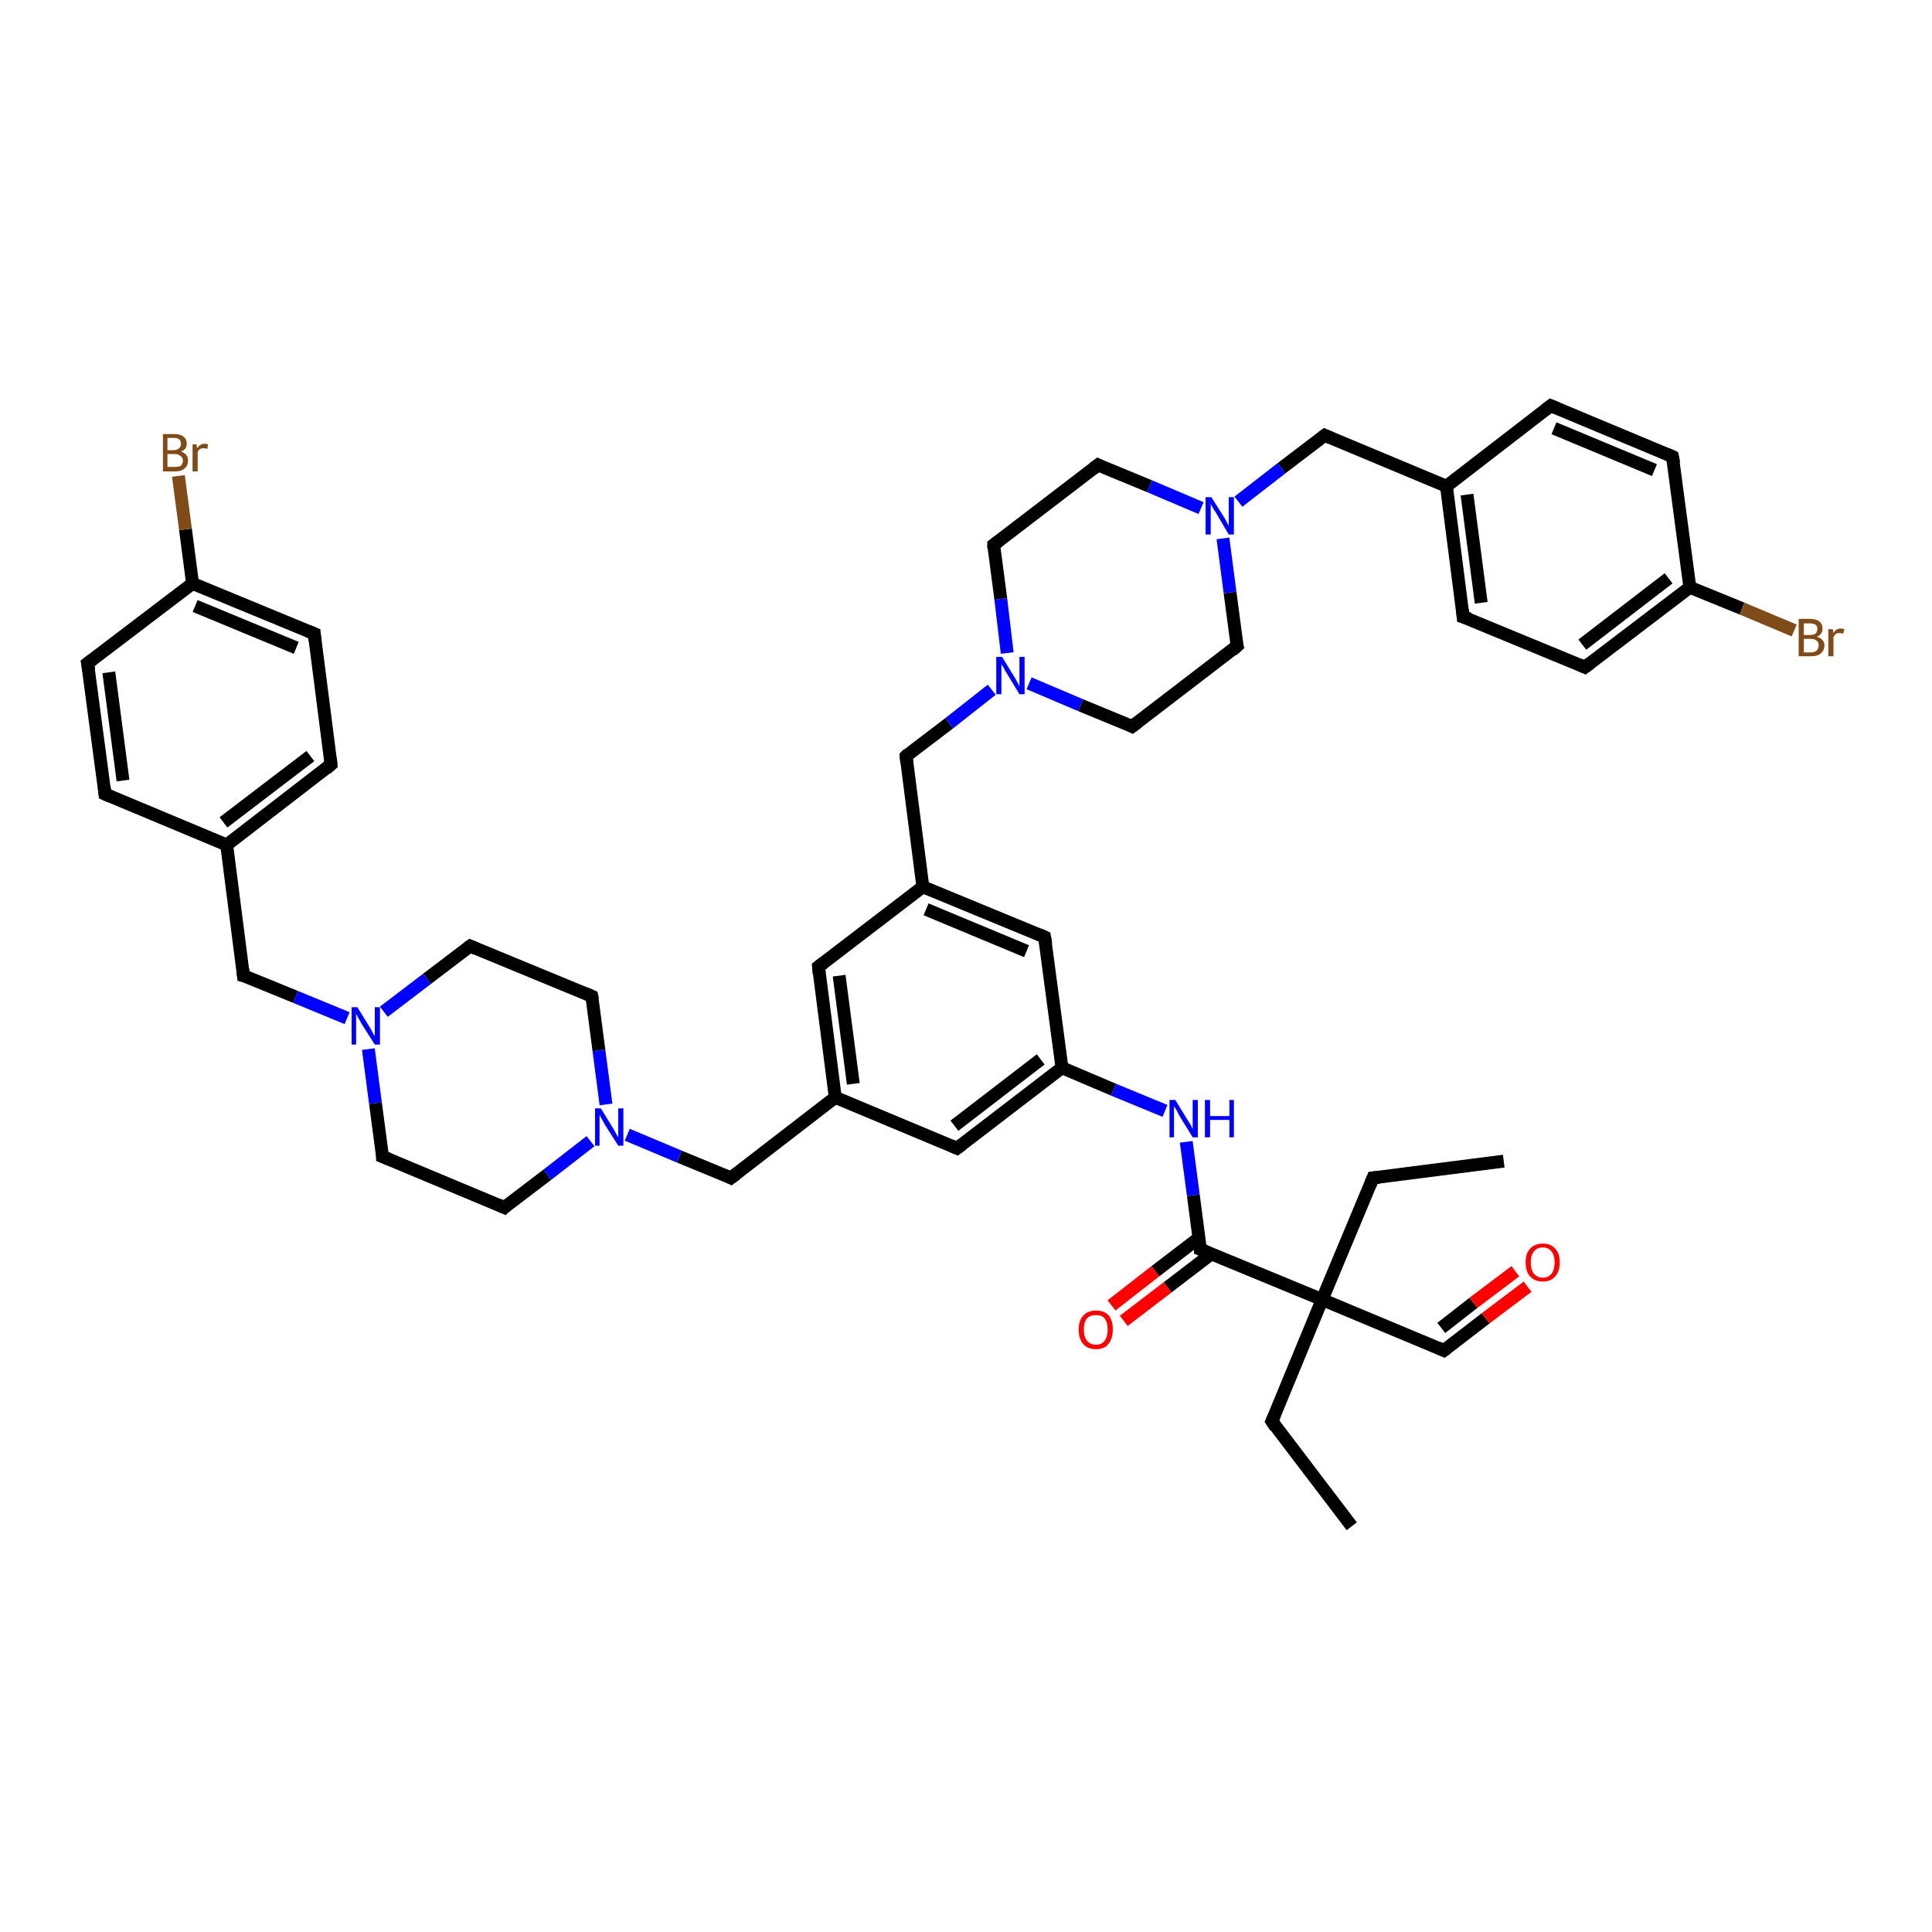 <?xml version='1.0' encoding='iso-8859-1'?>
<svg version='1.1' baseProfile='full'
              xmlns='http://www.w3.org/2000/svg'
                      xmlns:rdkit='http://www.rdkit.org/xml'
                      xmlns:xlink='http://www.w3.org/1999/xlink'
                  xml:space='preserve'
width='300px' height='300px' viewBox='0 0 300 300'>
<!-- END OF HEADER -->
<rect style='opacity:1.0;fill:#FFFFFF;stroke:none' width='300.0' height='300.0' x='0.0' y='0.0'> </rect>
<path class='bond-0 atom-0 atom-1' d='M 209.9,237.0 L 197.5,220.7' style='fill:none;fill-rule:evenodd;stroke:#000000;stroke-width:2.0px;stroke-linecap:butt;stroke-linejoin:miter;stroke-opacity:1' />
<path class='bond-1 atom-1 atom-2' d='M 197.5,220.7 L 205.3,201.8' style='fill:none;fill-rule:evenodd;stroke:#000000;stroke-width:2.0px;stroke-linecap:butt;stroke-linejoin:miter;stroke-opacity:1' />
<path class='bond-2 atom-2 atom-3' d='M 205.3,201.8 L 213.2,182.9' style='fill:none;fill-rule:evenodd;stroke:#000000;stroke-width:2.0px;stroke-linecap:butt;stroke-linejoin:miter;stroke-opacity:1' />
<path class='bond-3 atom-3 atom-4' d='M 213.2,182.9 L 233.5,180.3' style='fill:none;fill-rule:evenodd;stroke:#000000;stroke-width:2.0px;stroke-linecap:butt;stroke-linejoin:miter;stroke-opacity:1' />
<path class='bond-4 atom-2 atom-5' d='M 205.3,201.8 L 224.2,209.7' style='fill:none;fill-rule:evenodd;stroke:#000000;stroke-width:2.0px;stroke-linecap:butt;stroke-linejoin:miter;stroke-opacity:1' />
<path class='bond-5 atom-5 atom-6' d='M 224.2,209.7 L 230.7,204.7' style='fill:none;fill-rule:evenodd;stroke:#000000;stroke-width:2.0px;stroke-linecap:butt;stroke-linejoin:miter;stroke-opacity:1' />
<path class='bond-5 atom-5 atom-6' d='M 230.7,204.7 L 237.2,199.8' style='fill:none;fill-rule:evenodd;stroke:#FF0000;stroke-width:2.0px;stroke-linecap:butt;stroke-linejoin:miter;stroke-opacity:1' />
<path class='bond-5 atom-5 atom-6' d='M 223.8,206.2 L 228.8,202.3' style='fill:none;fill-rule:evenodd;stroke:#000000;stroke-width:2.0px;stroke-linecap:butt;stroke-linejoin:miter;stroke-opacity:1' />
<path class='bond-5 atom-5 atom-6' d='M 228.8,202.3 L 235.3,197.4' style='fill:none;fill-rule:evenodd;stroke:#FF0000;stroke-width:2.0px;stroke-linecap:butt;stroke-linejoin:miter;stroke-opacity:1' />
<path class='bond-6 atom-2 atom-7' d='M 205.3,201.8 L 186.4,194.0' style='fill:none;fill-rule:evenodd;stroke:#000000;stroke-width:2.0px;stroke-linecap:butt;stroke-linejoin:miter;stroke-opacity:1' />
<path class='bond-7 atom-7 atom-8' d='M 186.2,192.2 L 179.4,197.4' style='fill:none;fill-rule:evenodd;stroke:#000000;stroke-width:2.0px;stroke-linecap:butt;stroke-linejoin:miter;stroke-opacity:1' />
<path class='bond-7 atom-7 atom-8' d='M 179.4,197.4 L 172.6,202.7' style='fill:none;fill-rule:evenodd;stroke:#FF0000;stroke-width:2.0px;stroke-linecap:butt;stroke-linejoin:miter;stroke-opacity:1' />
<path class='bond-7 atom-7 atom-8' d='M 188.1,194.7 L 181.3,199.9' style='fill:none;fill-rule:evenodd;stroke:#000000;stroke-width:2.0px;stroke-linecap:butt;stroke-linejoin:miter;stroke-opacity:1' />
<path class='bond-7 atom-7 atom-8' d='M 181.3,199.9 L 174.5,205.1' style='fill:none;fill-rule:evenodd;stroke:#FF0000;stroke-width:2.0px;stroke-linecap:butt;stroke-linejoin:miter;stroke-opacity:1' />
<path class='bond-8 atom-7 atom-9' d='M 186.4,194.0 L 185.3,185.6' style='fill:none;fill-rule:evenodd;stroke:#000000;stroke-width:2.0px;stroke-linecap:butt;stroke-linejoin:miter;stroke-opacity:1' />
<path class='bond-8 atom-7 atom-9' d='M 185.3,185.6 L 184.2,177.3' style='fill:none;fill-rule:evenodd;stroke:#0000FF;stroke-width:2.0px;stroke-linecap:butt;stroke-linejoin:miter;stroke-opacity:1' />
<path class='bond-9 atom-9 atom-10' d='M 180.9,172.5 L 172.9,169.2' style='fill:none;fill-rule:evenodd;stroke:#0000FF;stroke-width:2.0px;stroke-linecap:butt;stroke-linejoin:miter;stroke-opacity:1' />
<path class='bond-9 atom-9 atom-10' d='M 172.9,169.2 L 164.9,165.8' style='fill:none;fill-rule:evenodd;stroke:#000000;stroke-width:2.0px;stroke-linecap:butt;stroke-linejoin:miter;stroke-opacity:1' />
<path class='bond-10 atom-10 atom-11' d='M 164.9,165.8 L 148.6,178.3' style='fill:none;fill-rule:evenodd;stroke:#000000;stroke-width:2.0px;stroke-linecap:butt;stroke-linejoin:miter;stroke-opacity:1' />
<path class='bond-10 atom-10 atom-11' d='M 161.6,164.5 L 148.2,174.8' style='fill:none;fill-rule:evenodd;stroke:#000000;stroke-width:2.0px;stroke-linecap:butt;stroke-linejoin:miter;stroke-opacity:1' />
<path class='bond-11 atom-11 atom-12' d='M 148.6,178.3 L 129.7,170.4' style='fill:none;fill-rule:evenodd;stroke:#000000;stroke-width:2.0px;stroke-linecap:butt;stroke-linejoin:miter;stroke-opacity:1' />
<path class='bond-12 atom-12 atom-13' d='M 129.7,170.4 L 113.5,182.9' style='fill:none;fill-rule:evenodd;stroke:#000000;stroke-width:2.0px;stroke-linecap:butt;stroke-linejoin:miter;stroke-opacity:1' />
<path class='bond-13 atom-13 atom-14' d='M 113.5,182.9 L 105.5,179.6' style='fill:none;fill-rule:evenodd;stroke:#000000;stroke-width:2.0px;stroke-linecap:butt;stroke-linejoin:miter;stroke-opacity:1' />
<path class='bond-13 atom-13 atom-14' d='M 105.5,179.6 L 97.4,176.2' style='fill:none;fill-rule:evenodd;stroke:#0000FF;stroke-width:2.0px;stroke-linecap:butt;stroke-linejoin:miter;stroke-opacity:1' />
<path class='bond-14 atom-14 atom-15' d='M 94.1,171.5 L 93.0,163.1' style='fill:none;fill-rule:evenodd;stroke:#0000FF;stroke-width:2.0px;stroke-linecap:butt;stroke-linejoin:miter;stroke-opacity:1' />
<path class='bond-14 atom-14 atom-15' d='M 93.0,163.1 L 91.9,154.7' style='fill:none;fill-rule:evenodd;stroke:#000000;stroke-width:2.0px;stroke-linecap:butt;stroke-linejoin:miter;stroke-opacity:1' />
<path class='bond-15 atom-15 atom-16' d='M 91.9,154.7 L 73.0,146.9' style='fill:none;fill-rule:evenodd;stroke:#000000;stroke-width:2.0px;stroke-linecap:butt;stroke-linejoin:miter;stroke-opacity:1' />
<path class='bond-16 atom-16 atom-17' d='M 73.0,146.9 L 66.3,152.0' style='fill:none;fill-rule:evenodd;stroke:#000000;stroke-width:2.0px;stroke-linecap:butt;stroke-linejoin:miter;stroke-opacity:1' />
<path class='bond-16 atom-16 atom-17' d='M 66.3,152.0 L 59.6,157.1' style='fill:none;fill-rule:evenodd;stroke:#0000FF;stroke-width:2.0px;stroke-linecap:butt;stroke-linejoin:miter;stroke-opacity:1' />
<path class='bond-17 atom-17 atom-18' d='M 57.2,162.9 L 58.3,171.3' style='fill:none;fill-rule:evenodd;stroke:#0000FF;stroke-width:2.0px;stroke-linecap:butt;stroke-linejoin:miter;stroke-opacity:1' />
<path class='bond-17 atom-17 atom-18' d='M 58.3,171.3 L 59.4,179.6' style='fill:none;fill-rule:evenodd;stroke:#000000;stroke-width:2.0px;stroke-linecap:butt;stroke-linejoin:miter;stroke-opacity:1' />
<path class='bond-18 atom-18 atom-19' d='M 59.4,179.6 L 78.3,187.5' style='fill:none;fill-rule:evenodd;stroke:#000000;stroke-width:2.0px;stroke-linecap:butt;stroke-linejoin:miter;stroke-opacity:1' />
<path class='bond-19 atom-17 atom-20' d='M 53.9,158.1 L 45.9,154.8' style='fill:none;fill-rule:evenodd;stroke:#0000FF;stroke-width:2.0px;stroke-linecap:butt;stroke-linejoin:miter;stroke-opacity:1' />
<path class='bond-19 atom-17 atom-20' d='M 45.9,154.8 L 37.8,151.5' style='fill:none;fill-rule:evenodd;stroke:#000000;stroke-width:2.0px;stroke-linecap:butt;stroke-linejoin:miter;stroke-opacity:1' />
<path class='bond-20 atom-20 atom-21' d='M 37.8,151.5 L 35.2,131.2' style='fill:none;fill-rule:evenodd;stroke:#000000;stroke-width:2.0px;stroke-linecap:butt;stroke-linejoin:miter;stroke-opacity:1' />
<path class='bond-21 atom-21 atom-22' d='M 35.2,131.2 L 51.4,118.7' style='fill:none;fill-rule:evenodd;stroke:#000000;stroke-width:2.0px;stroke-linecap:butt;stroke-linejoin:miter;stroke-opacity:1' />
<path class='bond-21 atom-21 atom-22' d='M 34.7,127.7 L 48.2,117.4' style='fill:none;fill-rule:evenodd;stroke:#000000;stroke-width:2.0px;stroke-linecap:butt;stroke-linejoin:miter;stroke-opacity:1' />
<path class='bond-22 atom-22 atom-23' d='M 51.4,118.7 L 48.8,98.4' style='fill:none;fill-rule:evenodd;stroke:#000000;stroke-width:2.0px;stroke-linecap:butt;stroke-linejoin:miter;stroke-opacity:1' />
<path class='bond-23 atom-23 atom-24' d='M 48.8,98.4 L 29.9,90.6' style='fill:none;fill-rule:evenodd;stroke:#000000;stroke-width:2.0px;stroke-linecap:butt;stroke-linejoin:miter;stroke-opacity:1' />
<path class='bond-23 atom-23 atom-24' d='M 46.0,100.6 L 30.3,94.1' style='fill:none;fill-rule:evenodd;stroke:#000000;stroke-width:2.0px;stroke-linecap:butt;stroke-linejoin:miter;stroke-opacity:1' />
<path class='bond-24 atom-24 atom-25' d='M 29.9,90.6 L 28.8,82.2' style='fill:none;fill-rule:evenodd;stroke:#000000;stroke-width:2.0px;stroke-linecap:butt;stroke-linejoin:miter;stroke-opacity:1' />
<path class='bond-24 atom-24 atom-25' d='M 28.8,82.2 L 27.7,73.9' style='fill:none;fill-rule:evenodd;stroke:#7F4C19;stroke-width:2.0px;stroke-linecap:butt;stroke-linejoin:miter;stroke-opacity:1' />
<path class='bond-25 atom-24 atom-26' d='M 29.9,90.6 L 13.6,103.0' style='fill:none;fill-rule:evenodd;stroke:#000000;stroke-width:2.0px;stroke-linecap:butt;stroke-linejoin:miter;stroke-opacity:1' />
<path class='bond-26 atom-26 atom-27' d='M 13.6,103.0 L 16.3,123.3' style='fill:none;fill-rule:evenodd;stroke:#000000;stroke-width:2.0px;stroke-linecap:butt;stroke-linejoin:miter;stroke-opacity:1' />
<path class='bond-26 atom-26 atom-27' d='M 16.9,104.4 L 19.1,121.2' style='fill:none;fill-rule:evenodd;stroke:#000000;stroke-width:2.0px;stroke-linecap:butt;stroke-linejoin:miter;stroke-opacity:1' />
<path class='bond-27 atom-12 atom-28' d='M 129.7,170.4 L 127.1,150.1' style='fill:none;fill-rule:evenodd;stroke:#000000;stroke-width:2.0px;stroke-linecap:butt;stroke-linejoin:miter;stroke-opacity:1' />
<path class='bond-27 atom-12 atom-28' d='M 132.5,168.3 L 130.3,151.5' style='fill:none;fill-rule:evenodd;stroke:#000000;stroke-width:2.0px;stroke-linecap:butt;stroke-linejoin:miter;stroke-opacity:1' />
<path class='bond-28 atom-28 atom-29' d='M 127.1,150.1 L 143.3,137.7' style='fill:none;fill-rule:evenodd;stroke:#000000;stroke-width:2.0px;stroke-linecap:butt;stroke-linejoin:miter;stroke-opacity:1' />
<path class='bond-29 atom-29 atom-30' d='M 143.3,137.7 L 140.7,117.4' style='fill:none;fill-rule:evenodd;stroke:#000000;stroke-width:2.0px;stroke-linecap:butt;stroke-linejoin:miter;stroke-opacity:1' />
<path class='bond-30 atom-30 atom-31' d='M 140.7,117.4 L 147.4,112.3' style='fill:none;fill-rule:evenodd;stroke:#000000;stroke-width:2.0px;stroke-linecap:butt;stroke-linejoin:miter;stroke-opacity:1' />
<path class='bond-30 atom-30 atom-31' d='M 147.4,112.3 L 154.0,107.1' style='fill:none;fill-rule:evenodd;stroke:#0000FF;stroke-width:2.0px;stroke-linecap:butt;stroke-linejoin:miter;stroke-opacity:1' />
<path class='bond-31 atom-31 atom-32' d='M 159.8,106.1 L 167.8,109.5' style='fill:none;fill-rule:evenodd;stroke:#0000FF;stroke-width:2.0px;stroke-linecap:butt;stroke-linejoin:miter;stroke-opacity:1' />
<path class='bond-31 atom-31 atom-32' d='M 167.8,109.5 L 175.8,112.8' style='fill:none;fill-rule:evenodd;stroke:#000000;stroke-width:2.0px;stroke-linecap:butt;stroke-linejoin:miter;stroke-opacity:1' />
<path class='bond-32 atom-32 atom-33' d='M 175.8,112.8 L 192.1,100.3' style='fill:none;fill-rule:evenodd;stroke:#000000;stroke-width:2.0px;stroke-linecap:butt;stroke-linejoin:miter;stroke-opacity:1' />
<path class='bond-33 atom-33 atom-34' d='M 192.1,100.3 L 191.0,92.0' style='fill:none;fill-rule:evenodd;stroke:#000000;stroke-width:2.0px;stroke-linecap:butt;stroke-linejoin:miter;stroke-opacity:1' />
<path class='bond-33 atom-33 atom-34' d='M 191.0,92.0 L 189.9,83.6' style='fill:none;fill-rule:evenodd;stroke:#0000FF;stroke-width:2.0px;stroke-linecap:butt;stroke-linejoin:miter;stroke-opacity:1' />
<path class='bond-34 atom-34 atom-35' d='M 186.5,78.9 L 178.5,75.5' style='fill:none;fill-rule:evenodd;stroke:#0000FF;stroke-width:2.0px;stroke-linecap:butt;stroke-linejoin:miter;stroke-opacity:1' />
<path class='bond-34 atom-34 atom-35' d='M 178.5,75.5 L 170.5,72.2' style='fill:none;fill-rule:evenodd;stroke:#000000;stroke-width:2.0px;stroke-linecap:butt;stroke-linejoin:miter;stroke-opacity:1' />
<path class='bond-35 atom-35 atom-36' d='M 170.5,72.2 L 154.3,84.6' style='fill:none;fill-rule:evenodd;stroke:#000000;stroke-width:2.0px;stroke-linecap:butt;stroke-linejoin:miter;stroke-opacity:1' />
<path class='bond-36 atom-34 atom-37' d='M 192.3,77.9 L 199.0,72.7' style='fill:none;fill-rule:evenodd;stroke:#0000FF;stroke-width:2.0px;stroke-linecap:butt;stroke-linejoin:miter;stroke-opacity:1' />
<path class='bond-36 atom-34 atom-37' d='M 199.0,72.7 L 205.7,67.6' style='fill:none;fill-rule:evenodd;stroke:#000000;stroke-width:2.0px;stroke-linecap:butt;stroke-linejoin:miter;stroke-opacity:1' />
<path class='bond-37 atom-37 atom-38' d='M 205.7,67.6 L 224.6,75.5' style='fill:none;fill-rule:evenodd;stroke:#000000;stroke-width:2.0px;stroke-linecap:butt;stroke-linejoin:miter;stroke-opacity:1' />
<path class='bond-38 atom-38 atom-39' d='M 224.6,75.5 L 227.2,95.8' style='fill:none;fill-rule:evenodd;stroke:#000000;stroke-width:2.0px;stroke-linecap:butt;stroke-linejoin:miter;stroke-opacity:1' />
<path class='bond-38 atom-38 atom-39' d='M 227.8,76.8 L 230.0,93.6' style='fill:none;fill-rule:evenodd;stroke:#000000;stroke-width:2.0px;stroke-linecap:butt;stroke-linejoin:miter;stroke-opacity:1' />
<path class='bond-39 atom-39 atom-40' d='M 227.2,95.8 L 246.1,103.6' style='fill:none;fill-rule:evenodd;stroke:#000000;stroke-width:2.0px;stroke-linecap:butt;stroke-linejoin:miter;stroke-opacity:1' />
<path class='bond-40 atom-40 atom-41' d='M 246.1,103.6 L 262.4,91.2' style='fill:none;fill-rule:evenodd;stroke:#000000;stroke-width:2.0px;stroke-linecap:butt;stroke-linejoin:miter;stroke-opacity:1' />
<path class='bond-40 atom-40 atom-41' d='M 245.7,100.1 L 259.1,89.8' style='fill:none;fill-rule:evenodd;stroke:#000000;stroke-width:2.0px;stroke-linecap:butt;stroke-linejoin:miter;stroke-opacity:1' />
<path class='bond-41 atom-41 atom-42' d='M 262.4,91.2 L 270.5,94.5' style='fill:none;fill-rule:evenodd;stroke:#000000;stroke-width:2.0px;stroke-linecap:butt;stroke-linejoin:miter;stroke-opacity:1' />
<path class='bond-41 atom-41 atom-42' d='M 270.5,94.5 L 278.6,97.9' style='fill:none;fill-rule:evenodd;stroke:#7F4C19;stroke-width:2.0px;stroke-linecap:butt;stroke-linejoin:miter;stroke-opacity:1' />
<path class='bond-42 atom-41 atom-43' d='M 262.4,91.2 L 259.7,70.9' style='fill:none;fill-rule:evenodd;stroke:#000000;stroke-width:2.0px;stroke-linecap:butt;stroke-linejoin:miter;stroke-opacity:1' />
<path class='bond-43 atom-43 atom-44' d='M 259.7,70.9 L 240.8,63.0' style='fill:none;fill-rule:evenodd;stroke:#000000;stroke-width:2.0px;stroke-linecap:butt;stroke-linejoin:miter;stroke-opacity:1' />
<path class='bond-43 atom-43 atom-44' d='M 256.9,73.0 L 241.3,66.5' style='fill:none;fill-rule:evenodd;stroke:#000000;stroke-width:2.0px;stroke-linecap:butt;stroke-linejoin:miter;stroke-opacity:1' />
<path class='bond-44 atom-29 atom-45' d='M 143.3,137.7 L 162.2,145.5' style='fill:none;fill-rule:evenodd;stroke:#000000;stroke-width:2.0px;stroke-linecap:butt;stroke-linejoin:miter;stroke-opacity:1' />
<path class='bond-44 atom-29 atom-45' d='M 143.8,141.2 L 159.4,147.7' style='fill:none;fill-rule:evenodd;stroke:#000000;stroke-width:2.0px;stroke-linecap:butt;stroke-linejoin:miter;stroke-opacity:1' />
<path class='bond-45 atom-45 atom-10' d='M 162.2,145.5 L 164.9,165.8' style='fill:none;fill-rule:evenodd;stroke:#000000;stroke-width:2.0px;stroke-linecap:butt;stroke-linejoin:miter;stroke-opacity:1' />
<path class='bond-46 atom-19 atom-14' d='M 78.3,187.5 L 85.0,182.4' style='fill:none;fill-rule:evenodd;stroke:#000000;stroke-width:2.0px;stroke-linecap:butt;stroke-linejoin:miter;stroke-opacity:1' />
<path class='bond-46 atom-19 atom-14' d='M 85.0,182.4 L 91.7,177.2' style='fill:none;fill-rule:evenodd;stroke:#0000FF;stroke-width:2.0px;stroke-linecap:butt;stroke-linejoin:miter;stroke-opacity:1' />
<path class='bond-47 atom-27 atom-21' d='M 16.3,123.3 L 35.2,131.2' style='fill:none;fill-rule:evenodd;stroke:#000000;stroke-width:2.0px;stroke-linecap:butt;stroke-linejoin:miter;stroke-opacity:1' />
<path class='bond-48 atom-36 atom-31' d='M 154.3,84.6 L 155.4,93.0' style='fill:none;fill-rule:evenodd;stroke:#000000;stroke-width:2.0px;stroke-linecap:butt;stroke-linejoin:miter;stroke-opacity:1' />
<path class='bond-48 atom-36 atom-31' d='M 155.4,93.0 L 156.4,101.4' style='fill:none;fill-rule:evenodd;stroke:#0000FF;stroke-width:2.0px;stroke-linecap:butt;stroke-linejoin:miter;stroke-opacity:1' />
<path class='bond-49 atom-44 atom-38' d='M 240.8,63.0 L 224.6,75.5' style='fill:none;fill-rule:evenodd;stroke:#000000;stroke-width:2.0px;stroke-linecap:butt;stroke-linejoin:miter;stroke-opacity:1' />
<path d='M 198.1,221.6 L 197.5,220.7 L 197.9,219.8' style='fill:none;stroke:#000000;stroke-width:2.0px;stroke-linecap:butt;stroke-linejoin:miter;stroke-opacity:1;' />
<path d='M 212.8,183.9 L 213.2,182.9 L 214.2,182.8' style='fill:none;stroke:#000000;stroke-width:2.0px;stroke-linecap:butt;stroke-linejoin:miter;stroke-opacity:1;' />
<path d='M 223.3,209.3 L 224.2,209.7 L 224.6,209.4' style='fill:none;stroke:#000000;stroke-width:2.0px;stroke-linecap:butt;stroke-linejoin:miter;stroke-opacity:1;' />
<path d='M 187.4,194.4 L 186.4,194.0 L 186.4,193.6' style='fill:none;stroke:#000000;stroke-width:2.0px;stroke-linecap:butt;stroke-linejoin:miter;stroke-opacity:1;' />
<path d='M 149.4,177.7 L 148.6,178.3 L 147.7,177.9' style='fill:none;stroke:#000000;stroke-width:2.0px;stroke-linecap:butt;stroke-linejoin:miter;stroke-opacity:1;' />
<path d='M 114.3,182.3 L 113.5,182.9 L 113.1,182.7' style='fill:none;stroke:#000000;stroke-width:2.0px;stroke-linecap:butt;stroke-linejoin:miter;stroke-opacity:1;' />
<path d='M 92.0,155.2 L 91.9,154.7 L 91.0,154.3' style='fill:none;stroke:#000000;stroke-width:2.0px;stroke-linecap:butt;stroke-linejoin:miter;stroke-opacity:1;' />
<path d='M 73.9,147.3 L 73.0,146.9 L 72.7,147.1' style='fill:none;stroke:#000000;stroke-width:2.0px;stroke-linecap:butt;stroke-linejoin:miter;stroke-opacity:1;' />
<path d='M 59.4,179.2 L 59.4,179.6 L 60.4,180.0' style='fill:none;stroke:#000000;stroke-width:2.0px;stroke-linecap:butt;stroke-linejoin:miter;stroke-opacity:1;' />
<path d='M 77.4,187.1 L 78.3,187.5 L 78.6,187.2' style='fill:none;stroke:#000000;stroke-width:2.0px;stroke-linecap:butt;stroke-linejoin:miter;stroke-opacity:1;' />
<path d='M 38.2,151.6 L 37.8,151.5 L 37.7,150.5' style='fill:none;stroke:#000000;stroke-width:2.0px;stroke-linecap:butt;stroke-linejoin:miter;stroke-opacity:1;' />
<path d='M 50.6,119.4 L 51.4,118.7 L 51.3,117.7' style='fill:none;stroke:#000000;stroke-width:2.0px;stroke-linecap:butt;stroke-linejoin:miter;stroke-opacity:1;' />
<path d='M 48.9,99.5 L 48.8,98.4 L 47.8,98.0' style='fill:none;stroke:#000000;stroke-width:2.0px;stroke-linecap:butt;stroke-linejoin:miter;stroke-opacity:1;' />
<path d='M 14.4,102.4 L 13.6,103.0 L 13.8,104.1' style='fill:none;stroke:#000000;stroke-width:2.0px;stroke-linecap:butt;stroke-linejoin:miter;stroke-opacity:1;' />
<path d='M 16.2,122.3 L 16.3,123.3 L 17.2,123.7' style='fill:none;stroke:#000000;stroke-width:2.0px;stroke-linecap:butt;stroke-linejoin:miter;stroke-opacity:1;' />
<path d='M 127.2,151.2 L 127.1,150.1 L 127.9,149.5' style='fill:none;stroke:#000000;stroke-width:2.0px;stroke-linecap:butt;stroke-linejoin:miter;stroke-opacity:1;' />
<path d='M 140.8,118.4 L 140.7,117.4 L 141.0,117.1' style='fill:none;stroke:#000000;stroke-width:2.0px;stroke-linecap:butt;stroke-linejoin:miter;stroke-opacity:1;' />
<path d='M 175.4,112.6 L 175.8,112.8 L 176.6,112.2' style='fill:none;stroke:#000000;stroke-width:2.0px;stroke-linecap:butt;stroke-linejoin:miter;stroke-opacity:1;' />
<path d='M 191.3,101.0 L 192.1,100.3 L 192.0,99.9' style='fill:none;stroke:#000000;stroke-width:2.0px;stroke-linecap:butt;stroke-linejoin:miter;stroke-opacity:1;' />
<path d='M 170.9,72.4 L 170.5,72.2 L 169.7,72.8' style='fill:none;stroke:#000000;stroke-width:2.0px;stroke-linecap:butt;stroke-linejoin:miter;stroke-opacity:1;' />
<path d='M 155.1,84.0 L 154.3,84.6 L 154.3,85.1' style='fill:none;stroke:#000000;stroke-width:2.0px;stroke-linecap:butt;stroke-linejoin:miter;stroke-opacity:1;' />
<path d='M 205.3,67.9 L 205.7,67.6 L 206.6,68.0' style='fill:none;stroke:#000000;stroke-width:2.0px;stroke-linecap:butt;stroke-linejoin:miter;stroke-opacity:1;' />
<path d='M 227.1,94.7 L 227.2,95.8 L 228.2,96.1' style='fill:none;stroke:#000000;stroke-width:2.0px;stroke-linecap:butt;stroke-linejoin:miter;stroke-opacity:1;' />
<path d='M 245.2,103.2 L 246.1,103.6 L 246.9,103.0' style='fill:none;stroke:#000000;stroke-width:2.0px;stroke-linecap:butt;stroke-linejoin:miter;stroke-opacity:1;' />
<path d='M 259.9,71.9 L 259.7,70.9 L 258.8,70.5' style='fill:none;stroke:#000000;stroke-width:2.0px;stroke-linecap:butt;stroke-linejoin:miter;stroke-opacity:1;' />
<path d='M 241.8,63.4 L 240.8,63.0 L 240.0,63.6' style='fill:none;stroke:#000000;stroke-width:2.0px;stroke-linecap:butt;stroke-linejoin:miter;stroke-opacity:1;' />
<path d='M 161.3,145.1 L 162.2,145.5 L 162.4,146.6' style='fill:none;stroke:#000000;stroke-width:2.0px;stroke-linecap:butt;stroke-linejoin:miter;stroke-opacity:1;' />
<path class='atom-6' d='M 236.9 196.0
Q 236.9 194.6, 237.6 193.9
Q 238.3 193.1, 239.6 193.1
Q 240.8 193.1, 241.5 193.9
Q 242.2 194.6, 242.2 196.0
Q 242.2 197.4, 241.5 198.2
Q 240.8 199.0, 239.6 199.0
Q 238.3 199.0, 237.6 198.2
Q 236.9 197.5, 236.9 196.0
M 239.6 198.4
Q 240.4 198.4, 240.9 197.8
Q 241.4 197.2, 241.4 196.0
Q 241.4 194.9, 240.9 194.3
Q 240.4 193.7, 239.6 193.7
Q 238.7 193.7, 238.2 194.3
Q 237.7 194.9, 237.7 196.0
Q 237.7 197.2, 238.2 197.8
Q 238.7 198.4, 239.6 198.4
' fill='#FF0000'/>
<path class='atom-8' d='M 167.5 206.4
Q 167.5 205.1, 168.2 204.3
Q 168.9 203.5, 170.2 203.5
Q 171.5 203.5, 172.2 204.3
Q 172.8 205.1, 172.8 206.4
Q 172.8 207.9, 172.1 208.7
Q 171.5 209.5, 170.2 209.5
Q 168.9 209.5, 168.2 208.7
Q 167.5 207.9, 167.5 206.4
M 170.2 208.8
Q 171.1 208.8, 171.5 208.2
Q 172.0 207.6, 172.0 206.4
Q 172.0 205.3, 171.5 204.7
Q 171.1 204.2, 170.2 204.2
Q 169.3 204.2, 168.8 204.7
Q 168.3 205.3, 168.3 206.4
Q 168.3 207.6, 168.8 208.2
Q 169.3 208.8, 170.2 208.8
' fill='#FF0000'/>
<path class='atom-9' d='M 182.5 170.8
L 184.4 173.9
Q 184.6 174.2, 184.9 174.7
Q 185.2 175.3, 185.2 175.3
L 185.2 170.8
L 186.0 170.8
L 186.0 176.6
L 185.2 176.6
L 183.1 173.2
Q 182.9 172.8, 182.7 172.4
Q 182.4 171.9, 182.3 171.8
L 182.3 176.6
L 181.6 176.6
L 181.6 170.8
L 182.5 170.8
' fill='#0000FF'/>
<path class='atom-9' d='M 187.1 170.8
L 187.9 170.8
L 187.9 173.3
L 190.9 173.3
L 190.9 170.8
L 191.6 170.8
L 191.6 176.6
L 190.9 176.6
L 190.9 173.9
L 187.9 173.9
L 187.9 176.6
L 187.1 176.6
L 187.1 170.8
' fill='#0000FF'/>
<path class='atom-14' d='M 93.3 172.1
L 95.2 175.2
Q 95.4 175.5, 95.7 176.1
Q 96.0 176.6, 96.0 176.6
L 96.0 172.1
L 96.8 172.1
L 96.8 177.9
L 96.0 177.9
L 93.9 174.6
Q 93.7 174.2, 93.4 173.7
Q 93.2 173.3, 93.1 173.1
L 93.1 177.9
L 92.4 177.9
L 92.4 172.1
L 93.3 172.1
' fill='#0000FF'/>
<path class='atom-17' d='M 55.5 156.4
L 57.4 159.5
Q 57.6 159.8, 57.9 160.4
Q 58.2 160.9, 58.2 160.9
L 58.2 156.4
L 59.0 156.4
L 59.0 162.2
L 58.2 162.2
L 56.1 158.9
Q 55.9 158.5, 55.6 158.0
Q 55.4 157.6, 55.3 157.4
L 55.3 162.2
L 54.6 162.2
L 54.6 156.4
L 55.5 156.4
' fill='#0000FF'/>
<path class='atom-25' d='M 28.1 70.1
Q 28.6 70.3, 28.9 70.6
Q 29.2 71.0, 29.2 71.5
Q 29.2 72.3, 28.7 72.7
Q 28.2 73.2, 27.2 73.2
L 25.3 73.2
L 25.3 67.4
L 27.0 67.4
Q 28.0 67.4, 28.5 67.8
Q 29.0 68.2, 29.0 68.9
Q 29.0 69.8, 28.1 70.1
M 26.0 68.0
L 26.0 69.9
L 27.0 69.9
Q 27.5 69.9, 27.8 69.6
Q 28.1 69.4, 28.1 68.9
Q 28.1 68.0, 27.0 68.0
L 26.0 68.0
M 27.2 72.5
Q 27.8 72.5, 28.1 72.3
Q 28.4 72.0, 28.4 71.5
Q 28.4 71.0, 28.0 70.8
Q 27.7 70.5, 27.1 70.5
L 26.0 70.5
L 26.0 72.5
L 27.2 72.5
' fill='#7F4C19'/>
<path class='atom-25' d='M 30.5 69.0
L 30.6 69.6
Q 31.1 68.9, 31.8 68.9
Q 32.0 68.9, 32.3 69.0
L 32.2 69.7
Q 31.8 69.6, 31.6 69.6
Q 31.3 69.6, 31.1 69.7
Q 30.8 69.9, 30.7 70.2
L 30.7 73.2
L 29.9 73.2
L 29.9 69.0
L 30.5 69.0
' fill='#7F4C19'/>
<path class='atom-31' d='M 155.6 102.0
L 157.5 105.1
Q 157.7 105.4, 158.0 106.0
Q 158.3 106.5, 158.3 106.6
L 158.3 102.0
L 159.1 102.0
L 159.1 107.8
L 158.3 107.8
L 156.3 104.5
Q 156.0 104.1, 155.8 103.6
Q 155.5 103.2, 155.5 103.1
L 155.5 107.8
L 154.7 107.8
L 154.7 102.0
L 155.6 102.0
' fill='#0000FF'/>
<path class='atom-34' d='M 188.1 77.2
L 190.0 80.2
Q 190.2 80.5, 190.5 81.1
Q 190.8 81.6, 190.8 81.7
L 190.8 77.2
L 191.6 77.2
L 191.6 83.0
L 190.8 83.0
L 188.8 79.6
Q 188.5 79.2, 188.3 78.8
Q 188.0 78.3, 188.0 78.2
L 188.0 83.0
L 187.2 83.0
L 187.2 77.2
L 188.1 77.2
' fill='#0000FF'/>
<path class='atom-42' d='M 282.1 98.9
Q 282.7 99.0, 283.0 99.4
Q 283.3 99.7, 283.3 100.2
Q 283.3 101.0, 282.7 101.5
Q 282.2 101.9, 281.3 101.9
L 279.3 101.9
L 279.3 96.1
L 281.0 96.1
Q 282.0 96.1, 282.5 96.5
Q 283.0 96.9, 283.0 97.6
Q 283.0 98.5, 282.1 98.9
M 280.1 96.8
L 280.1 98.6
L 281.0 98.6
Q 281.6 98.6, 281.9 98.4
Q 282.2 98.1, 282.2 97.6
Q 282.2 96.8, 281.0 96.8
L 280.1 96.8
M 281.3 101.3
Q 281.8 101.3, 282.1 101.0
Q 282.4 100.7, 282.4 100.2
Q 282.4 99.7, 282.1 99.5
Q 281.8 99.2, 281.1 99.2
L 280.1 99.2
L 280.1 101.3
L 281.3 101.3
' fill='#7F4C19'/>
<path class='atom-42' d='M 284.6 97.7
L 284.7 98.3
Q 285.1 97.6, 285.8 97.6
Q 286.1 97.6, 286.4 97.7
L 286.2 98.4
Q 285.9 98.3, 285.7 98.3
Q 285.3 98.3, 285.1 98.4
Q 284.9 98.6, 284.7 98.9
L 284.7 101.9
L 283.9 101.9
L 283.9 97.7
L 284.6 97.7
' fill='#7F4C19'/>
</svg>
